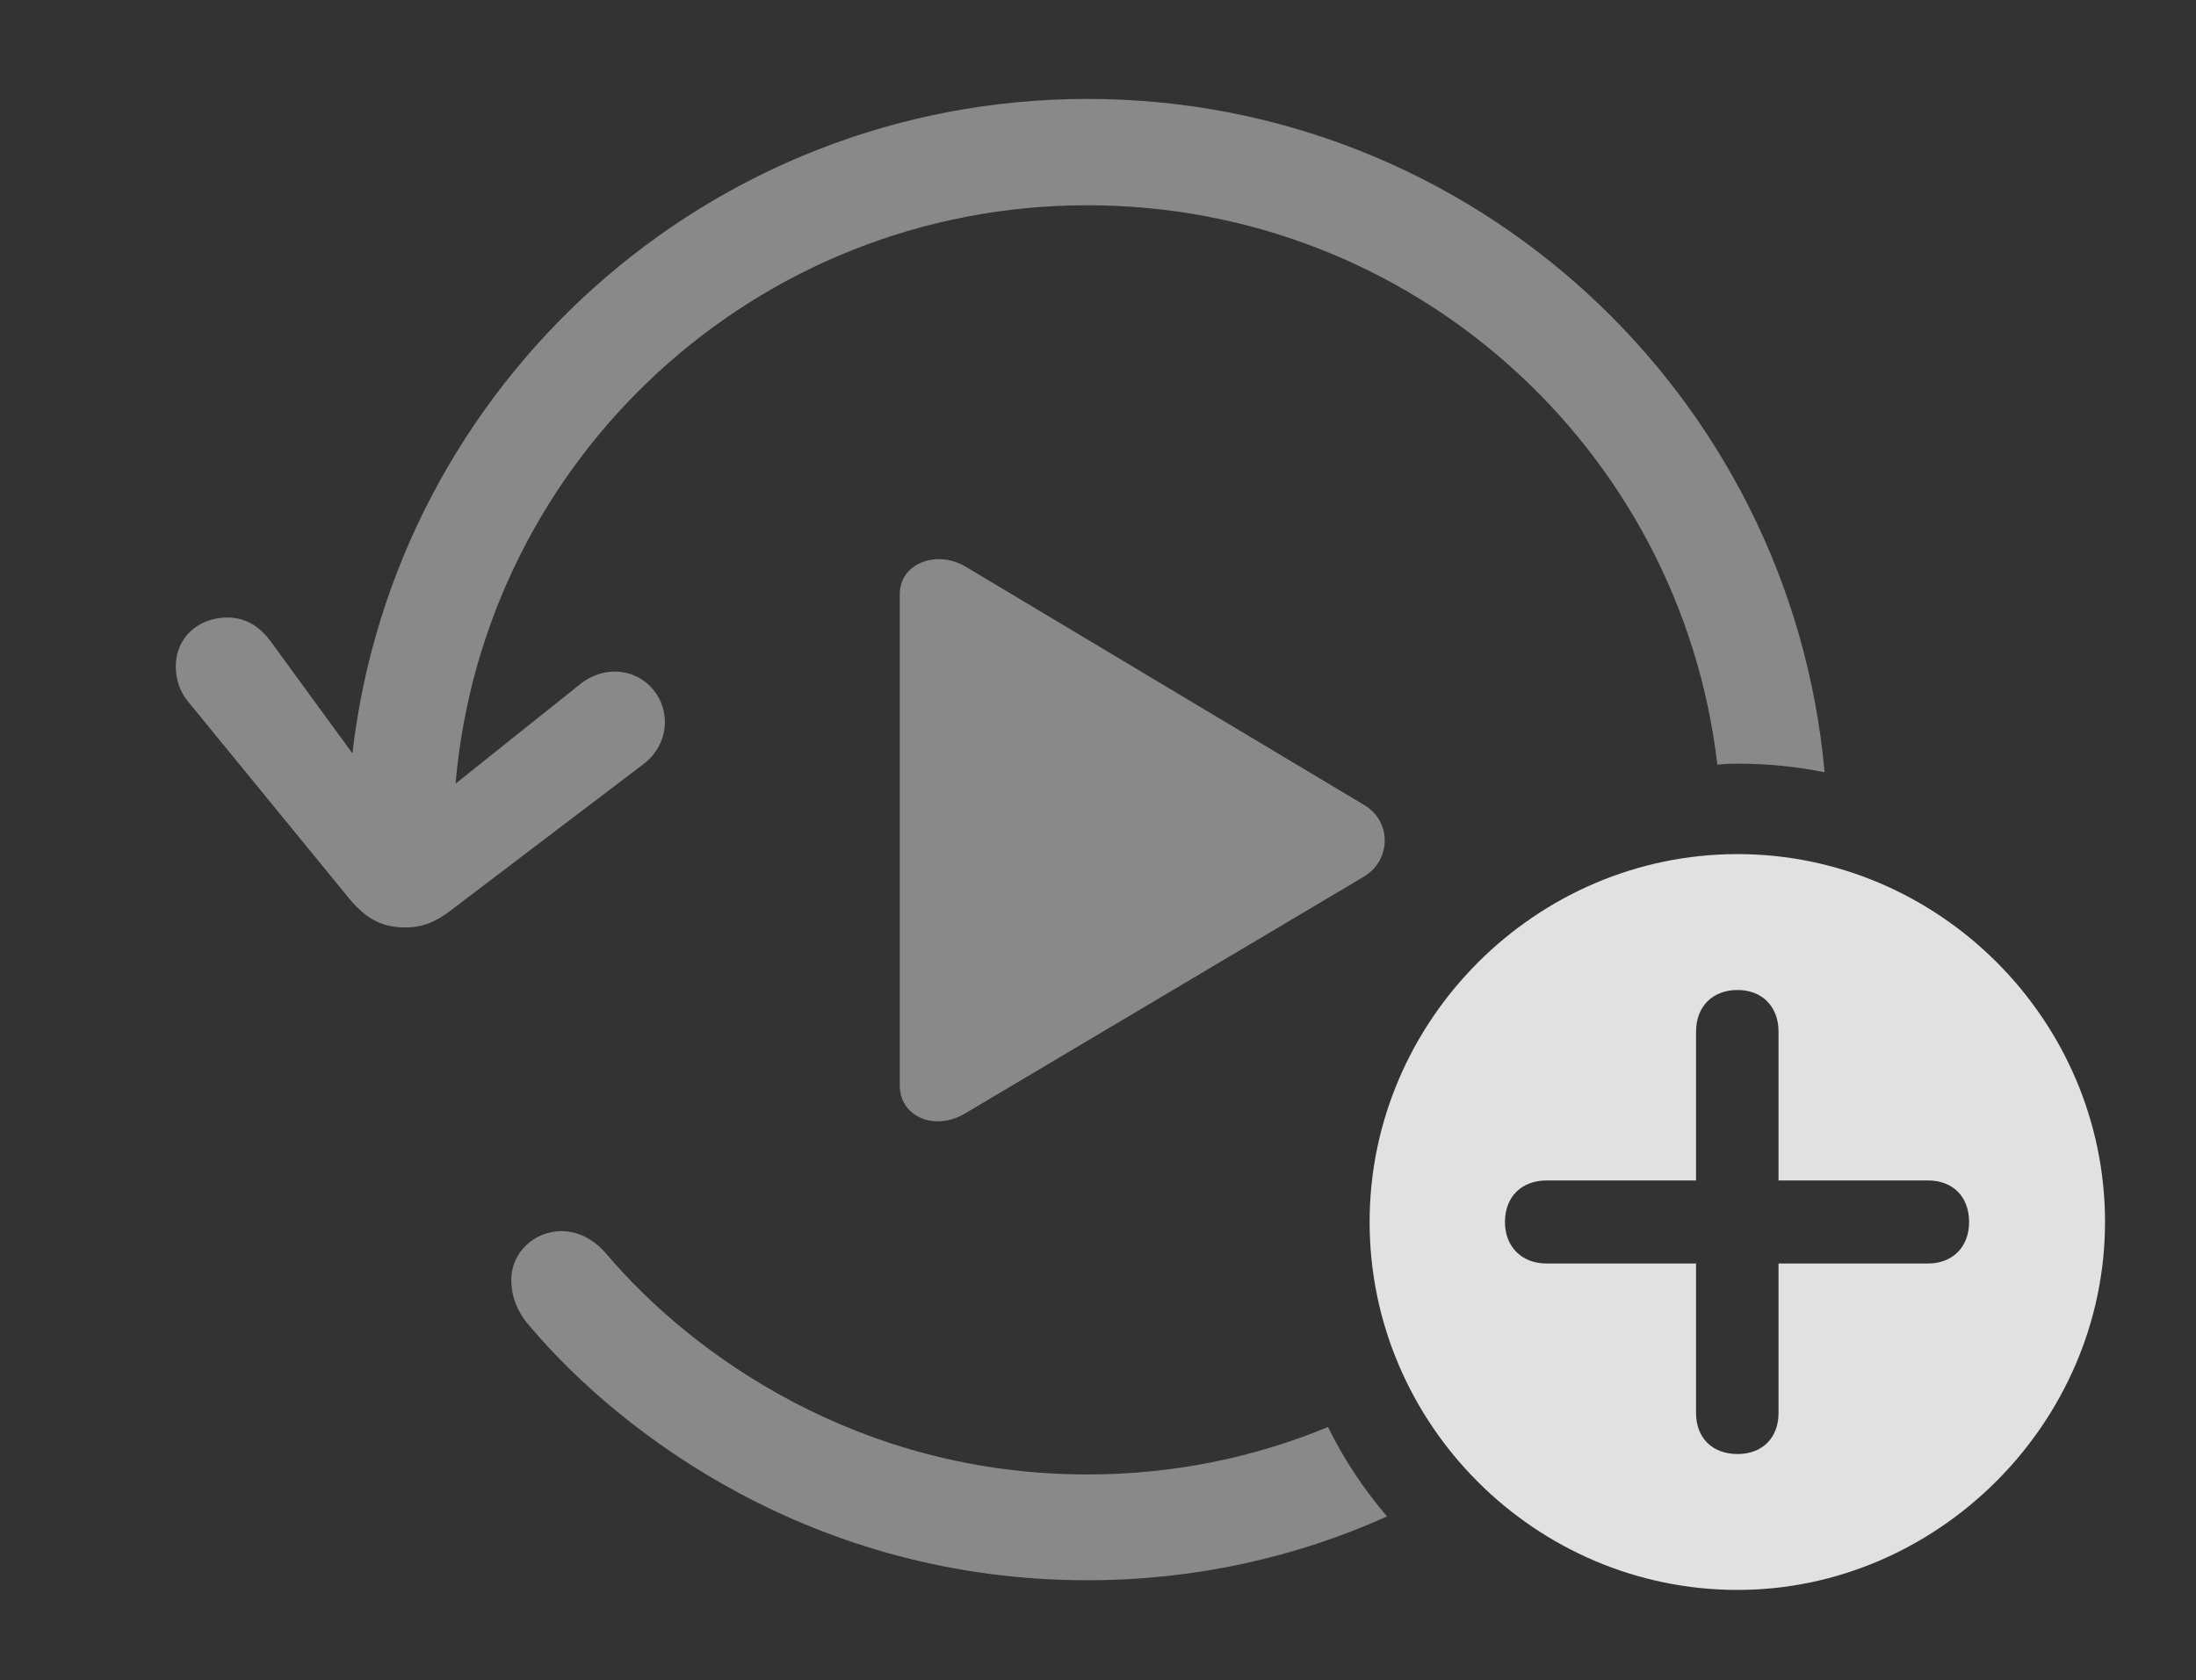 <?xml version="1.0" encoding="UTF-8"?>
<!--Generator: Apple Native CoreSVG 341-->
<!DOCTYPE svg
PUBLIC "-//W3C//DTD SVG 1.1//EN"
       "http://www.w3.org/Graphics/SVG/1.1/DTD/svg11.dtd">
<svg version="1.1" xmlns="http://www.w3.org/2000/svg" xmlns:xlink="http://www.w3.org/1999/xlink" viewBox="0 0 37.705 28.857">
 <rect x="0" y="0" width="37.705" height="28.857" fill="#333333" stroke="none"/>
 <g>
  <rect height="28.857" opacity="0" width="37.705" x="0" y="0"/>
  <path d="M10.41 21.533C11.885 23.271 14.746 25.322 18.672 25.322C20.135 25.322 21.53 25.034 22.802 24.507C23.074 25.062 23.416 25.577 23.815 26.043C22.245 26.75 20.504 27.139 18.672 27.139C13.975 27.139 10.664 24.629 9.102 22.783C8.857 22.51 8.779 22.227 8.779 21.982C8.779 21.494 9.189 21.143 9.639 21.143C9.902 21.143 10.176 21.26 10.41 21.533ZM31.328 13.263C30.845 13.165 30.345 13.115 29.834 13.115C29.717 13.115 29.601 13.118 29.487 13.133C28.856 7.716 24.26 3.525 18.672 3.525C12.973 3.525 8.304 7.885 7.822 13.458L10 11.719C10.166 11.602 10.352 11.533 10.557 11.533C11.016 11.533 11.416 11.904 11.416 12.402C11.416 12.685 11.279 12.949 11.045 13.125L7.715 15.654C7.451 15.85 7.236 15.928 6.963 15.928C6.543 15.928 6.26 15.771 5.938 15.361L3.223 12.041C3.086 11.875 3.018 11.66 3.018 11.445C3.018 10.947 3.408 10.605 3.906 10.605C4.219 10.605 4.463 10.762 4.648 11.016L6.051 12.938C6.78 6.614 12.154 1.699 18.672 1.699C25.302 1.699 30.747 6.784 31.328 13.263Z" fill="white" fill-opacity="0.425"/>
  <path d="M16.572 9.727L23.428 13.828C23.887 14.102 23.896 14.756 23.428 15.049L16.572 19.121C16.055 19.434 15.449 19.18 15.449 18.643L15.449 10.205C15.449 9.668 16.084 9.443 16.572 9.727Z" fill="white" fill-opacity="0.425"/>
  <path d="M36.143 20.986C36.143 24.443 33.262 27.305 29.834 27.305C26.367 27.305 23.516 24.463 23.516 20.986C23.516 17.529 26.367 14.668 29.834 14.668C33.291 14.668 36.143 17.52 36.143 20.986ZM29.121 17.715L29.121 20.273L26.553 20.273C26.133 20.273 25.84 20.547 25.84 20.986C25.84 21.416 26.133 21.699 26.553 21.699L29.121 21.699L29.121 24.268C29.121 24.688 29.395 24.971 29.834 24.971C30.264 24.971 30.537 24.688 30.537 24.268L30.537 21.699L33.105 21.699C33.525 21.699 33.809 21.416 33.809 20.986C33.809 20.547 33.525 20.273 33.105 20.273L30.537 20.273L30.537 17.715C30.537 17.295 30.264 17.002 29.834 17.002C29.395 17.002 29.121 17.295 29.121 17.715Z" fill="white" fill-opacity="0.85"/>
 </g>
</svg>
